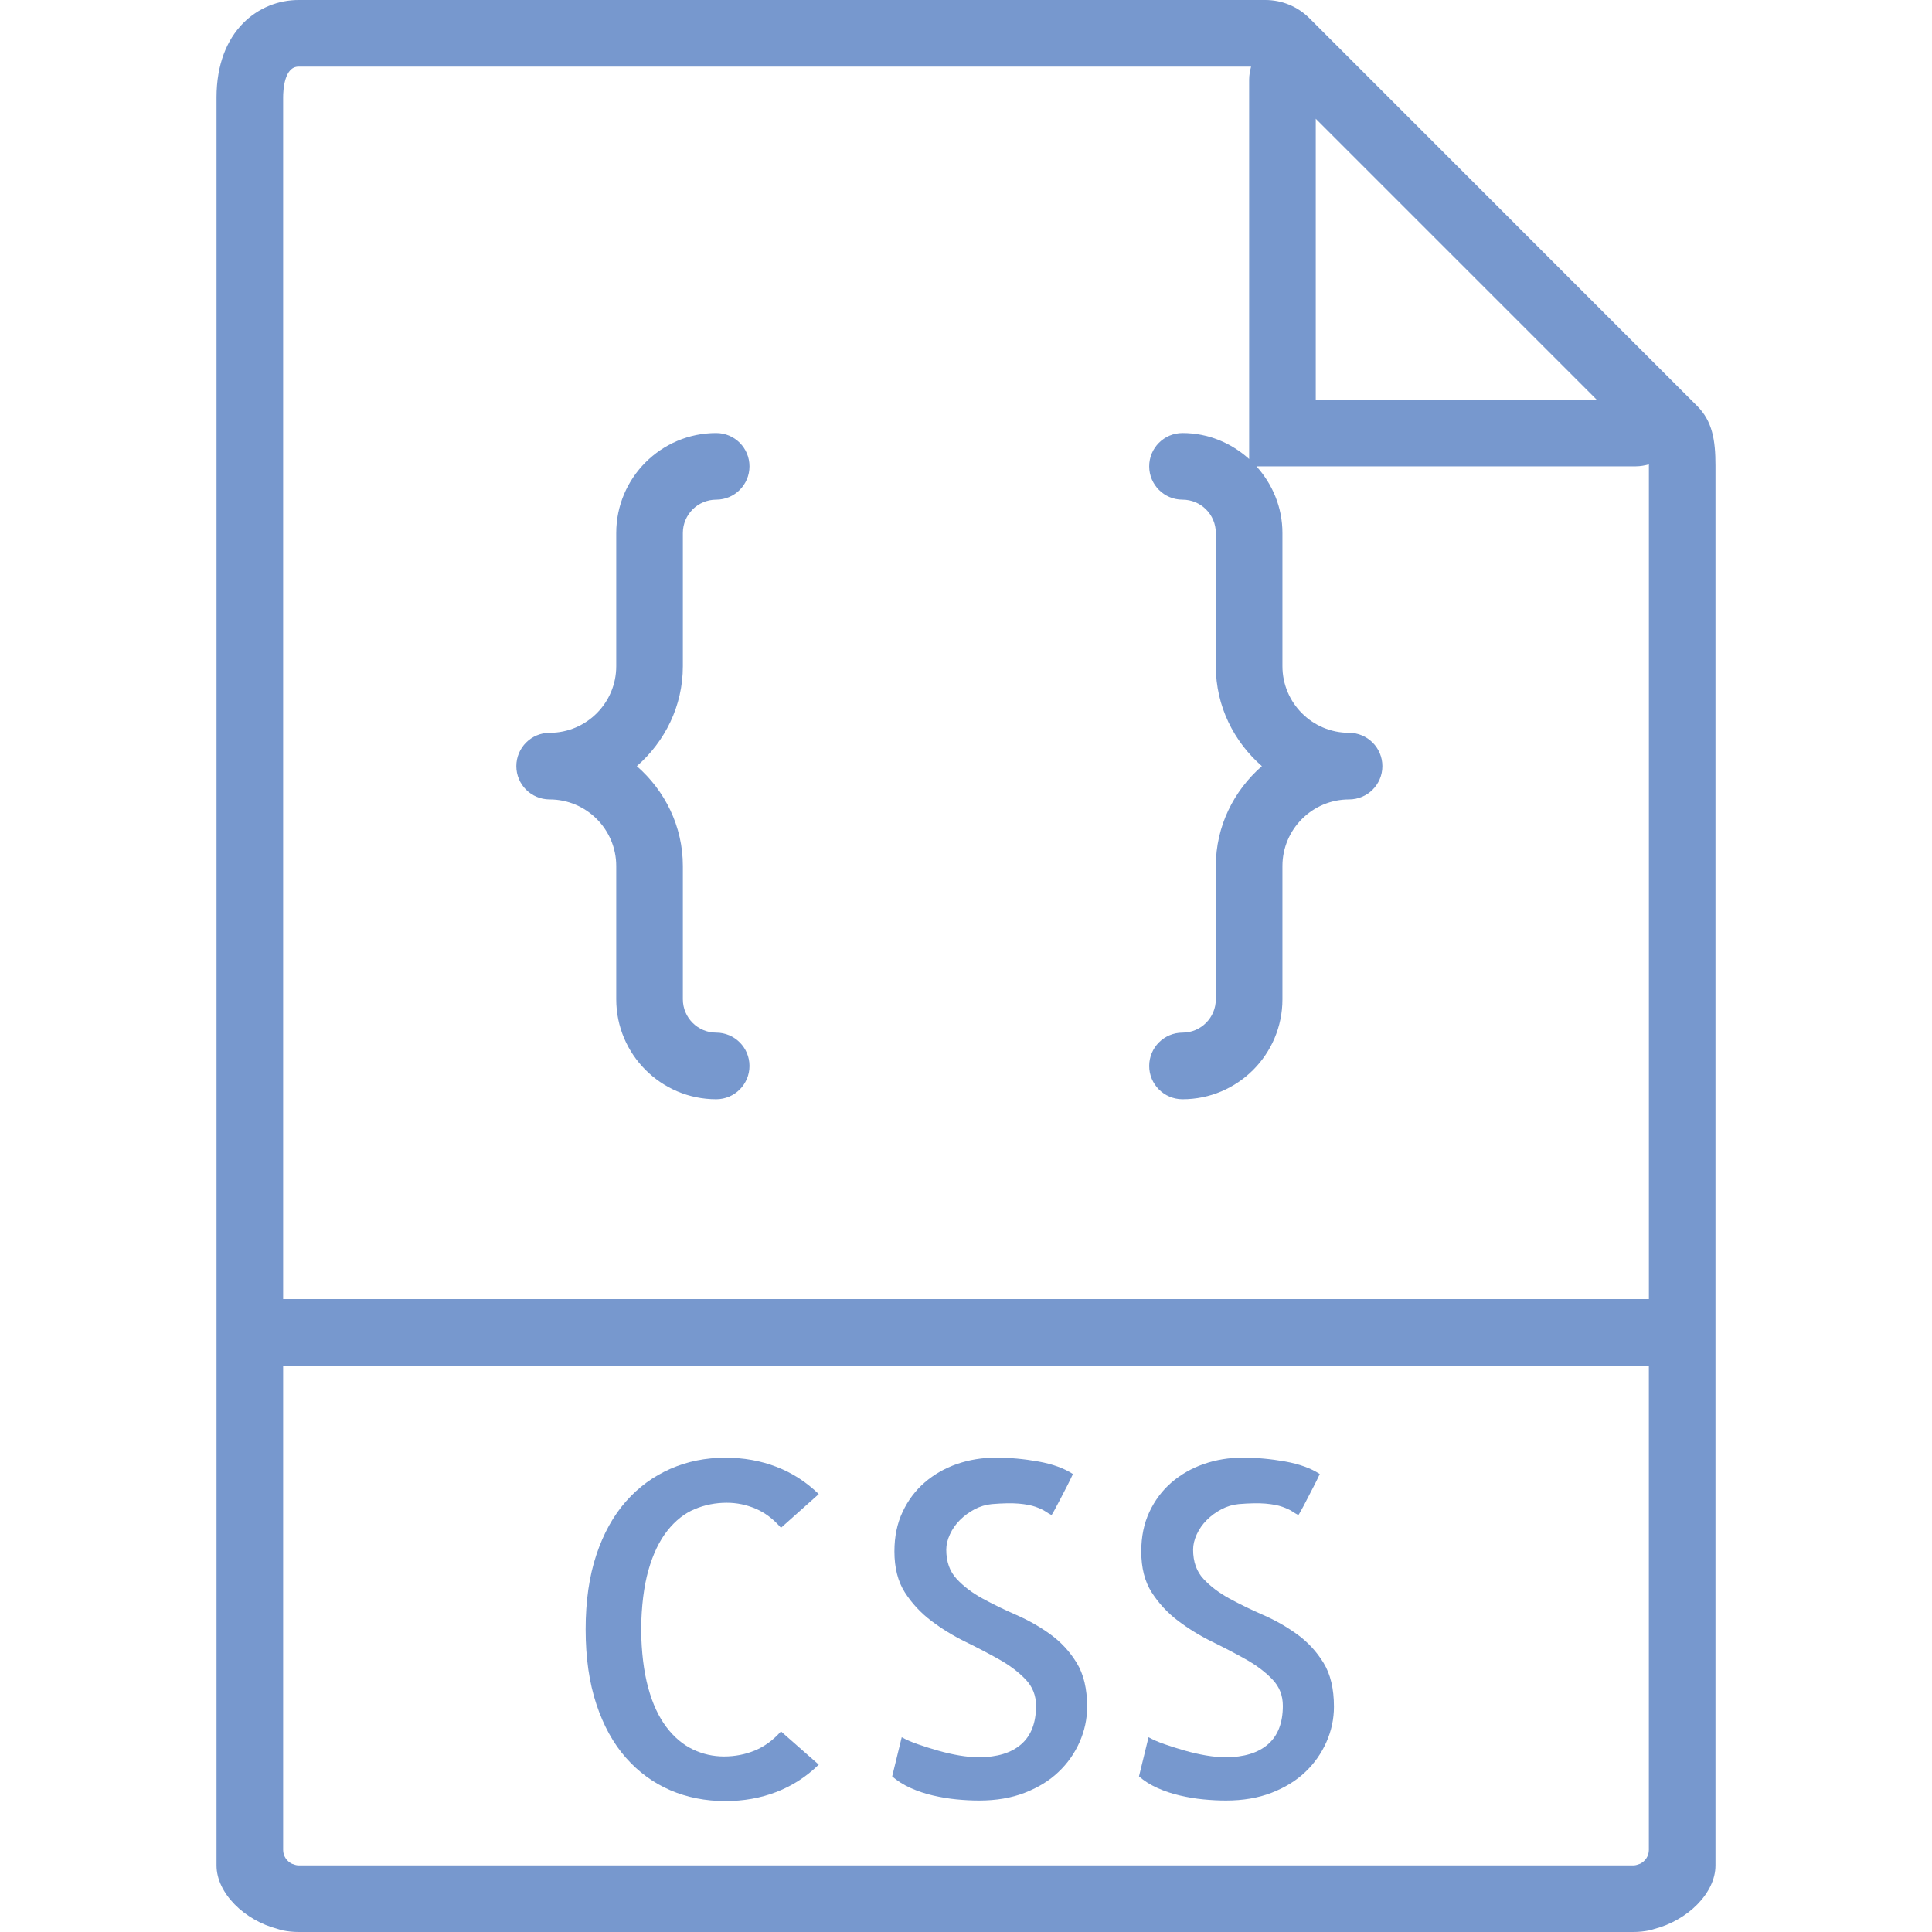 <svg width="56" height="56" viewBox="0 0 56 56" fill="none" xmlns="http://www.w3.org/2000/svg">
<path d="M49.192 11.767L47.878 10.453L38.702 1.275C38.701 1.274 38.701 1.274 38.7 1.274L37.956 0.53C37.614 0.188 37.159 0 36.675 0H8.654C7.508 0 6.276 0.884 6.276 2.825V37.655V53.622V54.069C6.276 54.877 7.088 55.664 8.049 55.912C8.098 55.926 8.145 55.944 8.195 55.954C8.346 55.984 8.499 56 8.654 56H47.346C47.501 56 47.654 55.984 47.805 55.954C47.855 55.944 47.902 55.926 47.952 55.912C48.912 55.664 49.724 54.877 49.724 54.069V53.622V37.655V13.496C49.724 12.755 49.634 12.208 49.192 11.767ZM38.138 3.442L46.282 11.586H38.138V3.442ZM8.654 54.069C8.585 54.069 8.524 54.045 8.463 54.022C8.313 53.95 8.207 53.8 8.207 53.622V39.586H47.793V53.622C47.793 53.8 47.687 53.95 47.537 54.022C47.476 54.045 47.415 54.069 47.346 54.069H8.654ZM8.207 37.655V2.825C8.207 2.616 8.239 1.931 8.654 1.931H36.263C36.231 2.053 36.207 2.178 36.207 2.309V13.305C35.693 12.841 35.02 12.552 34.276 12.552C33.742 12.552 33.31 12.984 33.31 13.517C33.31 14.05 33.742 14.483 34.276 14.483C34.809 14.483 35.241 14.916 35.241 15.448V19.31C35.241 20.469 35.765 21.498 36.576 22.207C35.765 22.916 35.241 23.945 35.241 25.103V28.965C35.241 29.497 34.809 29.931 34.276 29.931C33.742 29.931 33.31 30.364 33.31 30.897C33.31 31.43 33.742 31.862 34.276 31.862C35.873 31.862 37.172 30.562 37.172 28.965V25.103C37.172 24.038 38.038 23.172 39.103 23.172C39.637 23.172 40.069 22.74 40.069 22.207C40.069 21.674 39.637 21.241 39.103 21.241C38.038 21.241 37.172 20.375 37.172 19.31V15.448C37.172 14.704 36.882 14.031 36.419 13.517H47.416C47.546 13.517 47.672 13.493 47.793 13.461C47.793 13.476 47.794 13.482 47.794 13.496V37.655H8.207Z" fill="#7798CE"/>
<path d="M19.343 44.369C19.576 44.074 19.84 43.866 20.135 43.743C20.429 43.619 20.74 43.558 21.066 43.558C21.356 43.558 21.635 43.616 21.904 43.73C22.172 43.844 22.416 44.029 22.637 44.284L23.732 43.307C23.371 42.956 22.962 42.691 22.505 42.516C22.049 42.34 21.555 42.252 21.027 42.252C20.454 42.252 19.922 42.359 19.43 42.575C18.938 42.792 18.508 43.105 18.143 43.52C17.778 43.934 17.491 44.45 17.285 45.07C17.078 45.691 16.975 46.41 16.975 47.228C16.975 48.046 17.078 48.768 17.285 49.393C17.491 50.018 17.778 50.537 18.143 50.95C18.508 51.364 18.935 51.676 19.423 51.888C19.912 52.099 20.447 52.205 21.027 52.205C21.555 52.205 22.049 52.117 22.505 51.941C22.962 51.765 23.371 51.501 23.732 51.149L22.637 50.186C22.408 50.441 22.155 50.626 21.878 50.74C21.601 50.854 21.303 50.912 20.986 50.912C20.67 50.912 20.368 50.844 20.082 50.707C19.796 50.57 19.54 50.356 19.316 50.06C19.092 49.765 18.915 49.385 18.788 48.918C18.66 48.451 18.592 47.889 18.583 47.228C18.592 46.55 18.663 45.979 18.795 45.513C18.927 45.046 19.11 44.665 19.343 44.369Z" fill="#7798CE"/>
<path d="M30.445 47.372C30.142 47.152 29.813 46.965 29.461 46.811C29.108 46.658 28.783 46.499 28.484 46.336C28.184 46.173 27.934 45.985 27.732 45.768C27.529 45.552 27.428 45.268 27.428 44.917C27.428 44.776 27.463 44.628 27.534 44.475C27.604 44.321 27.701 44.182 27.824 44.059C27.948 43.935 28.088 43.833 28.247 43.748C28.407 43.664 28.573 43.614 28.749 43.597C29.066 43.571 29.326 43.566 29.529 43.583C29.731 43.601 29.893 43.632 30.017 43.676C30.141 43.721 30.235 43.764 30.301 43.808C30.366 43.853 30.426 43.888 30.48 43.914C30.488 43.905 30.514 43.861 30.559 43.781C30.603 43.702 30.656 43.603 30.717 43.484C30.779 43.365 30.845 43.238 30.915 43.102C30.985 42.965 31.047 42.84 31.099 42.725C30.843 42.558 30.51 42.436 30.096 42.362C29.682 42.288 29.273 42.25 28.869 42.25C28.473 42.25 28.097 42.311 27.74 42.434C27.384 42.558 27.072 42.737 26.803 42.969C26.533 43.202 26.321 43.486 26.163 43.821C26.004 44.156 25.925 44.538 25.925 44.969C25.925 45.444 26.026 45.84 26.228 46.157C26.431 46.473 26.686 46.748 26.994 46.981C27.302 47.214 27.632 47.416 27.984 47.588C28.335 47.76 28.663 47.931 28.968 48.103C29.272 48.275 29.524 48.466 29.726 48.678C29.929 48.889 30.03 49.144 30.03 49.443C30.03 49.937 29.887 50.308 29.601 50.558C29.315 50.808 28.903 50.935 28.367 50.935C28.19 50.935 28.002 50.916 27.799 50.882C27.596 50.847 27.395 50.801 27.192 50.743C26.989 50.685 26.794 50.624 26.605 50.558C26.416 50.493 26.26 50.424 26.137 50.354L25.86 51.489C26.009 51.621 26.188 51.733 26.394 51.826C26.601 51.919 26.818 51.991 27.048 52.044C27.278 52.097 27.504 52.135 27.728 52.156C27.952 52.178 28.17 52.189 28.381 52.189C28.875 52.189 29.314 52.115 29.701 51.965C30.088 51.815 30.414 51.616 30.678 51.364C30.943 51.114 31.147 50.823 31.293 50.494C31.438 50.164 31.511 49.823 31.511 49.47C31.511 48.951 31.41 48.526 31.207 48.197C31.005 47.867 30.749 47.592 30.445 47.372Z" fill="#7798CE"/>
<path d="M37.599 47.372C37.296 47.152 36.968 46.965 36.615 46.811C36.263 46.658 35.938 46.499 35.638 46.336C35.339 46.173 35.089 45.985 34.886 45.768C34.683 45.552 34.583 45.268 34.583 44.917C34.583 44.776 34.618 44.628 34.688 44.475C34.759 44.321 34.855 44.182 34.979 44.059C35.102 43.935 35.242 43.833 35.402 43.748C35.561 43.664 35.727 43.614 35.904 43.597C36.22 43.571 36.48 43.566 36.683 43.583C36.886 43.601 37.048 43.632 37.171 43.676C37.295 43.721 37.39 43.764 37.455 43.808C37.521 43.853 37.581 43.888 37.634 43.914C37.643 43.905 37.669 43.861 37.713 43.781C37.758 43.702 37.811 43.603 37.871 43.484C37.932 43.365 37.999 43.238 38.069 43.102C38.14 42.965 38.202 42.84 38.254 42.725C37.998 42.558 37.665 42.436 37.251 42.362C36.836 42.288 36.427 42.25 36.023 42.25C35.628 42.25 35.251 42.311 34.895 42.434C34.538 42.558 34.227 42.737 33.957 42.969C33.688 43.202 33.475 43.486 33.317 43.821C33.159 44.156 33.08 44.538 33.08 44.969C33.08 45.444 33.18 45.84 33.383 46.157C33.586 46.473 33.84 46.748 34.148 46.981C34.456 47.214 34.787 47.416 35.138 47.588C35.489 47.76 35.818 47.931 36.122 48.103C36.426 48.275 36.678 48.466 36.881 48.678C37.084 48.889 37.184 49.144 37.184 49.443C37.184 49.937 37.041 50.308 36.755 50.558C36.469 50.808 36.057 50.935 35.521 50.935C35.345 50.935 35.156 50.916 34.954 50.882C34.751 50.847 34.549 50.801 34.346 50.743C34.144 50.685 33.949 50.624 33.759 50.558C33.57 50.493 33.415 50.424 33.291 50.354L33.014 51.489C33.164 51.621 33.342 51.733 33.549 51.826C33.755 51.919 33.973 51.991 34.203 52.044C34.432 52.097 34.658 52.135 34.882 52.156C35.106 52.178 35.324 52.189 35.536 52.189C36.029 52.189 36.468 52.115 36.856 51.965C37.243 51.815 37.568 51.616 37.833 51.364C38.097 51.114 38.301 50.823 38.447 50.494C38.593 50.164 38.665 49.823 38.665 49.47C38.665 48.951 38.565 48.526 38.362 48.197C38.159 47.867 37.903 47.592 37.599 47.372Z" fill="#7798CE"/>
<path d="M19.793 19.31V15.448C19.793 14.916 20.226 14.483 20.759 14.483C21.293 14.483 21.724 14.05 21.724 13.517C21.724 12.984 21.293 12.552 20.759 12.552C19.162 12.552 17.862 13.851 17.862 15.448V19.31C17.862 20.375 16.996 21.241 15.931 21.241C15.397 21.241 14.966 21.674 14.966 22.207C14.966 22.74 15.397 23.172 15.931 23.172C16.996 23.172 17.862 24.038 17.862 25.103V28.965C17.862 30.562 19.162 31.862 20.759 31.862C21.293 31.862 21.724 31.43 21.724 30.896C21.724 30.364 21.293 29.931 20.759 29.931C20.226 29.931 19.793 29.497 19.793 28.965V25.103C19.793 23.945 19.27 22.916 18.459 22.207C19.27 21.498 19.793 20.469 19.793 19.31Z" fill="#7798CE"/>
</svg>
